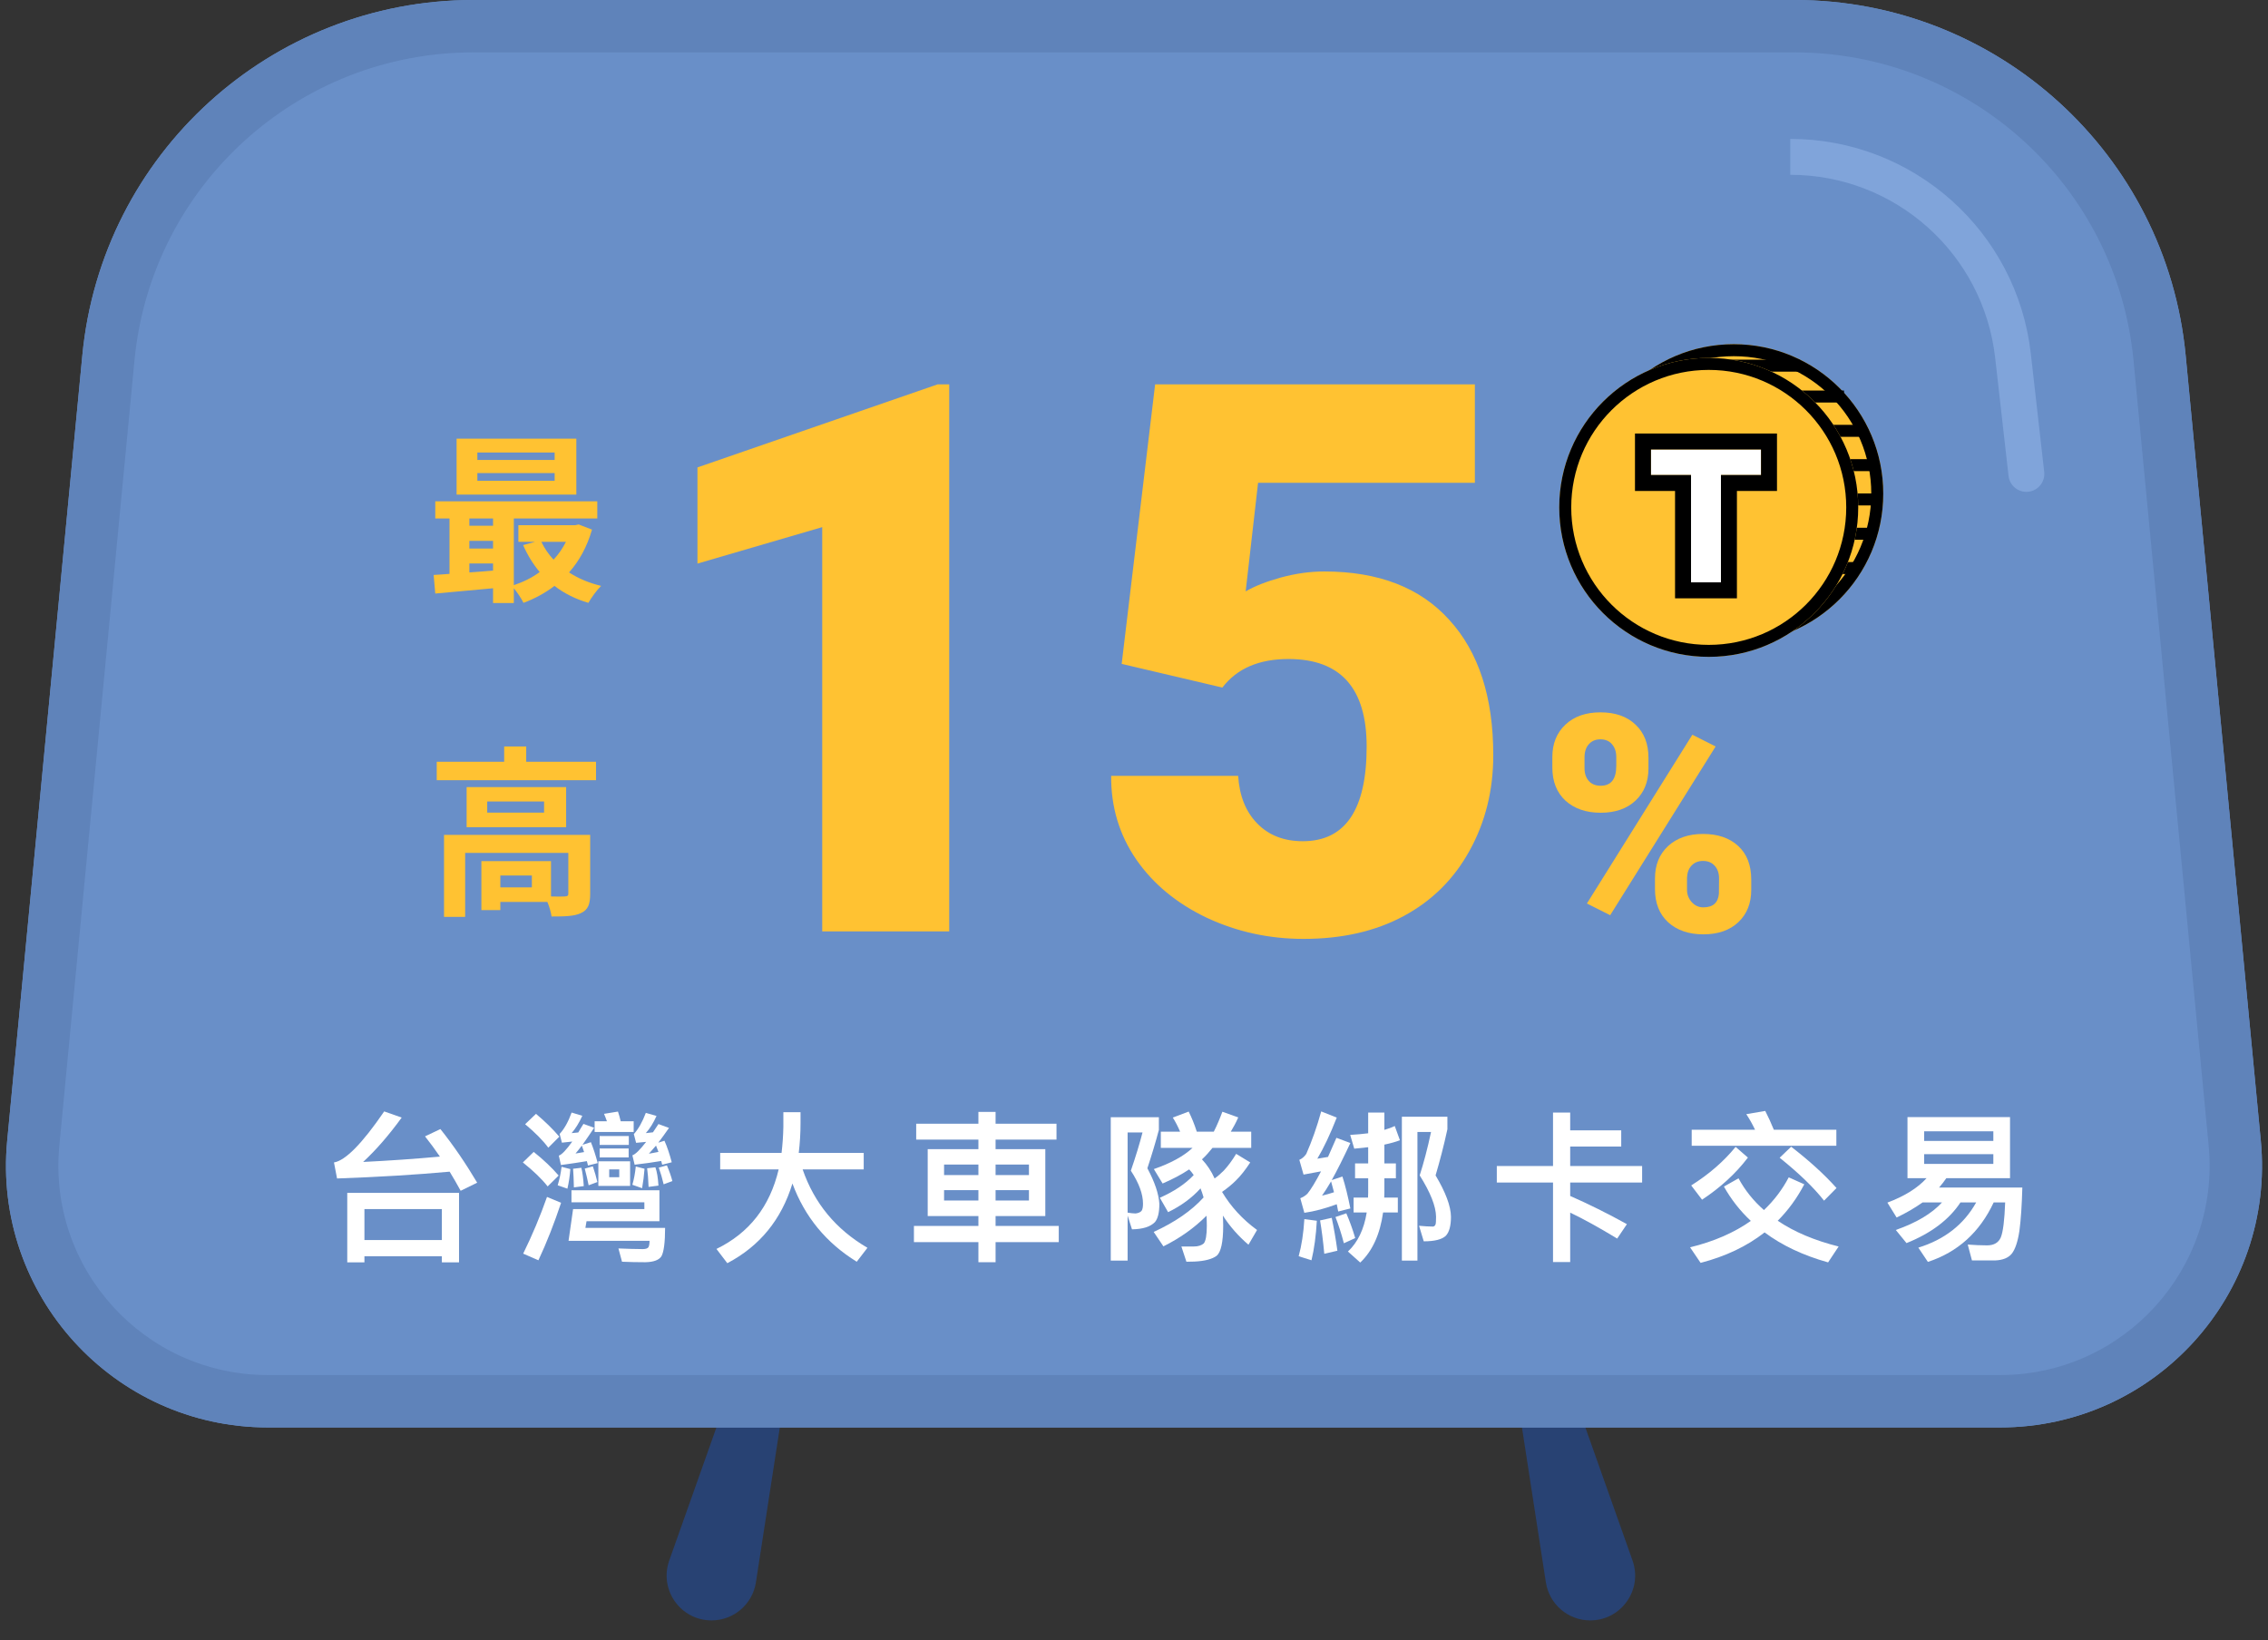 <svg width="224" height="162" viewBox="0 0 224 162" fill="none" xmlns="http://www.w3.org/2000/svg">
<rect x="0" y="0" width="224" height="162" fill="#333333" stroke="none"/>
<path d="M74.078 131.637L78.29 132.769L74.658 156.304C74.324 158.466 72.464 160.061 70.276 160.061C67.214 160.061 65.074 157.032 66.097 154.146L74.078 131.637Z" fill="#284273"/>
<path d="M153.259 131.637L149.046 132.769L152.679 156.304C153.013 158.466 154.873 160.061 157.061 160.061C160.122 160.061 162.263 157.032 161.239 154.146L153.259 131.637Z" fill="#284273"/>
<path d="M0.711 112.669C-0.743 127.859 11.201 141 26.461 141H197.539C212.799 141 224.743 127.859 223.289 112.669L215.868 35.106C213.963 15.199 197.241 0 177.243 0H46.757C26.759 0 10.037 15.199 8.132 35.106L0.711 112.669Z" fill="#698FC8"/>
<path fill-rule="evenodd" clip-rule="evenodd" d="M197.539 135.826H26.461C14.253 135.826 4.698 125.314 5.861 113.161L13.282 35.598C14.933 18.346 29.426 5.174 46.757 5.174H177.243C194.574 5.174 209.067 18.346 210.718 35.598L218.139 113.161C219.302 125.314 209.747 135.826 197.539 135.826ZM26.461 141C11.201 141 -0.743 127.859 0.711 112.669L8.132 35.106C10.037 15.199 26.759 0 46.757 0H177.243C197.241 0 213.963 15.199 215.868 35.106L223.289 112.669C224.743 127.859 212.799 141 197.539 141H26.461Z" fill="#5F83BA"/>
<path d="M93.75 92H81.207V52.07L68.886 55.67V46.17L92.599 37.969H93.75V92Z" fill="#FFC232"/>
<path d="M110.783 65.578L114.086 37.969H145.666V47.691H124.254L123.029 58.416C123.92 57.897 125.082 57.439 126.517 57.043C127.977 56.647 129.399 56.449 130.785 56.449C136.153 56.449 140.273 58.045 143.142 61.236C146.037 64.403 147.484 68.856 147.484 74.596C147.484 78.059 146.705 81.201 145.146 84.022C143.612 86.817 141.448 88.969 138.652 90.478C135.857 91.988 132.554 92.742 128.744 92.742C125.355 92.742 122.176 92.049 119.207 90.664C116.238 89.254 113.913 87.337 112.23 84.912C110.548 82.463 109.719 79.704 109.744 76.637H122.287C122.411 78.616 123.041 80.187 124.179 81.35C125.317 82.512 126.814 83.094 128.67 83.094C132.875 83.094 134.978 79.977 134.978 73.742C134.978 67.978 132.405 65.096 127.26 65.096C124.34 65.096 122.163 66.036 120.728 67.916L110.783 65.578Z" fill="#FFC232"/>
<path d="M153.318 74.773C153.318 73.455 153.748 72.391 154.607 71.58C155.467 70.769 156.619 70.364 158.064 70.364C159.529 70.364 160.687 70.769 161.536 71.58C162.386 72.381 162.811 73.47 162.811 74.847V75.901C162.811 77.22 162.386 78.279 161.536 79.08C160.687 79.881 159.539 80.281 158.094 80.281C156.658 80.281 155.501 79.886 154.622 79.095C153.753 78.294 153.318 77.2 153.318 75.814V74.773ZM156.497 75.901C156.497 76.409 156.639 76.824 156.922 77.147C157.205 77.459 157.596 77.615 158.094 77.615C159.119 77.615 159.632 76.961 159.632 75.652V74.773C159.632 74.266 159.495 73.851 159.222 73.528C158.948 73.196 158.562 73.03 158.064 73.03C157.586 73.03 157.205 73.191 156.922 73.514C156.639 73.826 156.497 74.256 156.497 74.803V75.901ZM163.455 86.77C163.455 85.442 163.885 84.378 164.744 83.577C165.613 82.776 166.766 82.376 168.201 82.376C169.656 82.376 170.813 82.772 171.673 83.562C172.532 84.353 172.962 85.457 172.962 86.873V87.898C172.962 89.227 172.537 90.291 171.688 91.092C170.838 91.893 169.686 92.293 168.23 92.293C166.795 92.293 165.638 91.897 164.759 91.106C163.89 90.306 163.455 89.212 163.455 87.825V86.77ZM166.619 87.898C166.619 88.357 166.775 88.763 167.088 89.114C167.4 89.456 167.781 89.627 168.23 89.627C169.178 89.627 169.69 89.178 169.769 88.279L169.783 86.77C169.783 86.253 169.642 85.838 169.358 85.525C169.075 85.203 168.689 85.042 168.201 85.042C167.732 85.042 167.356 85.193 167.073 85.496C166.79 85.789 166.639 86.189 166.619 86.697V87.898ZM159.031 90.403L156.731 89.246L167.146 72.576L169.446 73.733L159.031 90.403Z" fill="#FFC232"/>
<path d="M186 48.764C186 56.918 179.39 63.528 171.236 63.528C163.082 63.528 156.472 56.918 156.472 48.764C156.472 40.61 163.082 34 171.236 34C179.39 34 186 40.61 186 48.764Z" fill="#FFC232"/>
<path fill-rule="evenodd" clip-rule="evenodd" d="M171.236 62.344C178.736 62.344 184.817 56.264 184.817 48.764C184.817 41.264 178.736 35.184 171.236 35.184C163.736 35.184 157.656 41.264 157.656 48.764C157.656 56.264 163.736 62.344 171.236 62.344ZM171.236 63.528C179.39 63.528 186 56.918 186 48.764C186 40.61 179.39 34 171.236 34C163.082 34 156.472 40.61 156.472 48.764C156.472 56.918 163.082 63.528 171.236 63.528Z" fill="black"/>
<path fill-rule="evenodd" clip-rule="evenodd" d="M177.719 36.711H167.215V35.527H177.719V36.711Z" fill="black"/>
<path fill-rule="evenodd" clip-rule="evenodd" d="M182.124 39.76H167.893V38.577H182.124V39.76Z" fill="black"/>
<path fill-rule="evenodd" clip-rule="evenodd" d="M184.157 43.149H167.893V41.965H184.157V43.149Z" fill="black"/>
<path fill-rule="evenodd" clip-rule="evenodd" d="M185.174 46.537H167.554V45.354H185.174V46.537Z" fill="black"/>
<path fill-rule="evenodd" clip-rule="evenodd" d="M185.513 49.926H167.554V48.742H185.513V49.926Z" fill="black"/>
<path fill-rule="evenodd" clip-rule="evenodd" d="M185.174 53.314H167.215V52.131H185.174V53.314Z" fill="black"/>
<path fill-rule="evenodd" clip-rule="evenodd" d="M183.48 56.703H166.876V55.519H183.48V56.703Z" fill="black"/>
<path d="M183.528 50.119C183.528 58.273 176.918 64.883 168.764 64.883C160.61 64.883 154 58.273 154 50.119C154 41.965 160.61 35.355 168.764 35.355C176.918 35.355 183.528 41.965 183.528 50.119Z" fill="#FFC232"/>
<path fill-rule="evenodd" clip-rule="evenodd" d="M168.764 63.7C176.264 63.7 182.344 57.62 182.344 50.119C182.344 42.619 176.264 36.539 168.764 36.539C161.264 36.539 155.184 42.619 155.184 50.119C155.184 57.62 161.264 63.7 168.764 63.7ZM168.764 64.883C176.918 64.883 183.528 58.273 183.528 50.119C183.528 41.965 176.918 35.355 168.764 35.355C160.61 35.355 154 41.965 154 50.119C154 58.273 160.61 64.883 168.764 64.883Z" fill="black"/>
<path d="M173.927 44.4V46.919H169.97V57.523H167.015V46.919H163.058V44.4H173.927Z" fill="white"/>
<path fill-rule="evenodd" clip-rule="evenodd" d="M175.505 42.822V48.497H171.548V59.101H165.437V48.497H161.48V42.822H175.505ZM167.015 46.919V57.523H169.97V46.919H173.927V44.4H163.058V46.919H167.015Z" fill="black"/>
<path fill-rule="evenodd" clip-rule="evenodd" d="M200.576 34.942C199.207 22.855 188.982 13.722 176.817 13.722V17.267C187.178 17.267 195.887 25.046 197.053 35.341L198.374 47.012C198.484 47.985 199.362 48.684 200.335 48.574C201.308 48.464 202.007 47.586 201.897 46.613L200.576 34.942Z" fill="#80A4DA"/>
<path d="M45.337 117.832H34.297V124.696H35.993V124.088H43.641V124.696H45.337V117.832ZM35.993 122.488V119.432H43.641V122.488H35.993ZM33.289 116.408C37.369 116.264 41.081 116.04 44.409 115.736C44.777 116.344 45.145 116.968 45.497 117.624L47.129 116.824C45.977 114.888 44.777 113.128 43.497 111.528L41.977 112.248C42.473 112.872 42.969 113.544 43.449 114.248C40.985 114.472 38.457 114.648 35.865 114.776C37.177 113.56 38.441 112.088 39.673 110.392L37.945 109.784C35.769 112.968 34.105 114.648 32.985 114.824L33.289 116.408Z" fill="white"/>
<path d="M57.929 120.632H65.129V117.576H56.441V118.76H63.641V119.432H56.601L56.153 122.568H64.153C64.153 122.824 64.121 123.032 64.057 123.176C63.993 123.304 63.801 123.384 63.481 123.384C62.745 123.384 61.945 123.352 61.081 123.32L61.433 124.632C62.169 124.664 62.937 124.68 63.737 124.68C64.569 124.664 65.113 124.456 65.337 124.072C65.561 123.656 65.689 122.728 65.689 121.288H57.817L57.929 120.632ZM52.937 110.024L51.865 111.048C52.857 111.88 53.625 112.648 54.153 113.368L55.241 112.28C54.601 111.528 53.833 110.776 52.937 110.024ZM52.713 113.784L51.641 114.824C52.697 115.672 53.513 116.456 54.089 117.192L55.177 116.12C54.505 115.336 53.673 114.552 52.713 113.784ZM54.025 118.232C53.353 120.136 52.569 122.008 51.673 123.832L53.177 124.488C54.009 122.712 54.745 120.824 55.417 118.808L54.025 118.232ZM58.729 110.76V111.816H62.585V110.76H61.305C61.225 110.408 61.129 110.088 61.033 109.8L59.657 110.024C59.753 110.248 59.849 110.488 59.945 110.76H58.729ZM59.225 112.216V113.096H62.105V112.216H59.225ZM59.225 113.448V114.328H62.089V113.448H59.225ZM59.097 114.712V117.144H62.233V114.712H59.097ZM61.161 116.28H60.169V115.512H61.161V116.28ZM55.465 115.256C55.385 115.896 55.257 116.504 55.081 117.08L56.041 117.416C56.185 116.792 56.281 116.152 56.329 115.48L55.465 115.256ZM57.417 115.352L56.601 115.448C56.633 115.88 56.665 116.488 56.681 117.288L57.657 117.16C57.609 116.392 57.529 115.8 57.417 115.352ZM58.553 115.208L57.753 115.432C57.897 115.976 58.025 116.52 58.137 117.08L59.001 116.76C58.889 116.28 58.745 115.768 58.553 115.208ZM58.361 112.824L57.529 113.08C57.849 112.632 58.233 112.072 58.681 111.4L57.625 111.016C57.449 111.304 57.273 111.576 57.113 111.864L56.457 111.928C56.841 111.48 57.193 110.92 57.513 110.216L56.457 109.896C56.121 110.824 55.721 111.528 55.273 112.008L55.497 112.872C55.849 112.84 56.185 112.792 56.521 112.76C55.929 113.592 55.481 114.056 55.193 114.152L55.401 115.08C56.345 114.952 57.193 114.824 57.961 114.696C57.993 114.824 58.041 114.968 58.073 115.128L59.033 114.888C58.825 114.104 58.601 113.416 58.361 112.824ZM57.465 113.16C57.529 113.352 57.609 113.56 57.689 113.8L56.841 113.944C57.017 113.736 57.225 113.48 57.465 113.16ZM65.625 112.68L65.017 112.872C65.321 112.472 65.673 111.992 66.073 111.416L65.033 111.032C64.841 111.32 64.665 111.592 64.489 111.848C64.265 111.88 64.025 111.896 63.785 111.928C64.185 111.48 64.537 110.92 64.841 110.232L63.785 109.928C63.449 110.824 63.049 111.528 62.601 112.024L62.825 112.888L63.817 112.792C63.209 113.576 62.761 114.024 62.457 114.12L62.681 115.048C63.657 114.936 64.537 114.808 65.305 114.68C65.337 114.776 65.369 114.904 65.401 115.048L66.345 114.808C66.137 114.008 65.897 113.288 65.625 112.68ZM64.793 113.16C64.873 113.352 64.953 113.56 65.033 113.784C64.745 113.848 64.425 113.896 64.089 113.96C64.281 113.752 64.521 113.48 64.793 113.16ZM62.793 115.224C62.729 115.864 62.617 116.472 62.457 117.032L63.417 117.368C63.529 116.744 63.609 116.104 63.657 115.448L62.793 115.224ZM64.729 115.304L63.913 115.4C63.977 115.832 64.025 116.44 64.057 117.24L65.033 117.112C64.985 116.344 64.889 115.752 64.729 115.304ZM65.865 115.112L65.065 115.336C65.257 115.88 65.417 116.424 65.545 116.984L66.409 116.664C66.281 116.184 66.105 115.672 65.865 115.112Z" fill="white"/>
<path d="M71.129 113.88V115.512H76.905C76.041 119.176 73.993 121.8 70.761 123.368L71.833 124.776C75.033 123.096 77.177 120.472 78.265 116.904C79.481 120.2 81.609 122.776 84.617 124.632L85.673 123.256C82.553 121.432 80.425 118.856 79.273 115.512H85.305V113.88H78.889C79.001 112.952 79.065 111.96 79.065 110.92V109.864H77.369V111.304C77.353 112.2 77.289 113.048 77.193 113.88H71.129Z" fill="white"/>
<path d="M91.625 113.512V120.12H96.633V121.096H90.265V122.696H96.633V124.68H98.329V122.696H104.569V121.096H98.329V120.12H103.241V113.512H98.329V112.568H104.345V111H98.329V109.832H96.633V111H90.489V112.568H96.633V113.512H91.625ZM101.625 118.584H98.329V117.56H101.625V118.584ZM96.633 118.584H93.241V117.56H96.633V118.584ZM93.241 116.072V115.032H96.633V116.072H93.241ZM98.329 115.032H101.625V116.072H98.329V115.032Z" fill="white"/>
<path d="M114.649 111.784V113.384H117.785C116.889 114.216 115.625 114.904 113.961 115.48L114.825 116.904C115.801 116.488 116.681 116.024 117.449 115.512C117.609 115.672 117.753 115.864 117.897 116.072C117.049 116.968 115.929 117.704 114.553 118.312L115.369 119.736C116.649 119.112 117.721 118.328 118.569 117.384C118.681 117.656 118.777 117.96 118.873 118.28C117.689 119.592 116.041 120.728 113.945 121.688L114.905 123.112C116.521 122.312 117.945 121.304 119.161 120.088C119.177 120.392 119.193 120.712 119.193 121.064C119.193 122.024 119.081 122.6 118.889 122.824C118.665 123.016 118.345 123.128 117.897 123.128H116.681L117.177 124.632C117.465 124.632 117.721 124.616 117.961 124.616C118.985 124.568 119.721 124.376 120.169 124.04C120.585 123.688 120.809 122.696 120.809 121.064C120.809 120.728 120.793 120.392 120.777 120.072C121.465 121.144 122.313 122.104 123.305 122.952L124.153 121.496C122.729 120.456 121.577 119.208 120.697 117.736C121.241 117.352 121.689 116.984 122.041 116.632C122.521 116.168 123.001 115.56 123.481 114.824L122.089 113.976C121.705 114.616 121.289 115.176 120.873 115.624C120.585 115.912 120.281 116.184 119.961 116.408C119.641 115.688 119.225 115.064 118.713 114.52C119.097 114.168 119.433 113.784 119.753 113.384H123.577V111.784H121.561C121.817 111.352 122.073 110.888 122.297 110.376L120.729 109.816C120.473 110.504 120.201 111.16 119.881 111.784H118.201C117.961 111.032 117.689 110.376 117.401 109.8L115.833 110.392C116.105 110.824 116.345 111.288 116.553 111.784H114.649ZM109.705 110.36V124.52H111.369V120.072L111.801 121.432C112.873 121.416 113.625 121.176 114.073 120.712C114.361 120.36 114.505 119.768 114.505 118.904C114.441 117.912 114.041 116.744 113.321 115.4C113.753 114.088 114.137 112.824 114.457 111.608V110.36H109.705ZM111.369 119.784V111.864H112.841C112.553 112.984 112.169 114.248 111.689 115.64C112.489 116.856 112.889 117.944 112.889 118.904C112.889 119.24 112.841 119.48 112.745 119.608C112.633 119.736 112.441 119.832 112.153 119.864C111.945 119.864 111.689 119.832 111.369 119.784Z" fill="white"/>
<path d="M128.825 120.424C128.745 121.8 128.553 123.032 128.265 124.088L129.529 124.488C129.801 123.352 129.977 122.056 130.057 120.584L128.825 120.424ZM131.529 120.296L130.377 120.552C130.537 121.512 130.681 122.6 130.793 123.848L132.089 123.544C131.929 122.376 131.737 121.288 131.529 120.296ZM132.585 116.216L131.529 116.568C132.073 115.592 132.681 114.376 133.369 112.904L131.993 112.392C131.705 113.064 131.417 113.688 131.161 114.28C130.809 114.344 130.457 114.392 130.105 114.456C130.745 113.384 131.385 112.024 132.025 110.392L130.489 109.784C130.073 111.304 129.577 112.696 129.017 113.976C128.825 114.264 128.585 114.456 128.329 114.568L128.745 116.024C129.337 115.912 129.913 115.8 130.473 115.704C129.929 116.744 129.481 117.48 129.129 117.912C128.937 118.104 128.697 118.248 128.425 118.36L128.825 119.8C129.833 119.656 130.905 119.368 132.025 118.952C132.073 119.176 132.121 119.416 132.169 119.672L133.369 119.368C133.129 118.168 132.873 117.112 132.585 116.216ZM131.465 116.696C131.561 117.032 131.657 117.384 131.753 117.768C131.369 117.896 130.969 118.008 130.569 118.104C130.841 117.72 131.145 117.24 131.465 116.696ZM132.969 119.848L131.897 120.216C132.185 120.952 132.473 121.816 132.729 122.808L133.849 122.296C133.593 121.416 133.289 120.6 132.969 119.848ZM138.457 110.312V124.52H139.993V111.816H141.337C140.985 113.48 140.601 114.904 140.217 116.104C141.273 117.784 141.817 119.144 141.833 120.184C141.833 120.584 141.817 120.84 141.785 120.936C141.737 121.064 141.657 121.144 141.545 121.16C141.161 121.16 140.697 121.128 140.153 121.08L140.617 122.616C141.705 122.616 142.425 122.424 142.793 122.072C143.129 121.72 143.305 121.096 143.305 120.184C143.289 119.128 142.777 117.768 141.785 116.104C142.201 114.696 142.601 113.176 142.953 111.544V110.312H138.457ZM133.833 114.92V116.392H135.129V117.816C135.129 117.96 135.113 118.12 135.113 118.296H133.689V119.768H134.985C134.713 121.448 134.089 122.728 133.129 123.624L134.345 124.712C135.545 123.576 136.297 121.928 136.601 119.768H138.057V118.296H136.713C136.713 118.136 136.729 117.976 136.729 117.816V116.392H137.865V114.92H136.729V113.064C137.337 112.936 137.849 112.792 138.265 112.632L137.753 111.224C137.465 111.368 137.113 111.496 136.729 111.608V109.896H135.129V111.944C134.585 112.008 133.993 112.072 133.353 112.104L133.753 113.464L135.129 113.32V114.92H133.833Z" fill="white"/>
<path d="M153.385 109.896V115.176H147.833V116.808H153.385V124.664H155.081V119.784C156.329 120.376 157.881 121.224 159.721 122.344L160.681 120.92C158.777 119.864 156.905 118.936 155.081 118.136V116.808H162.185V115.176H155.081V113.256H160.121V111.656H155.081V109.896H153.385Z" fill="white"/>
<path d="M167.081 111.592V113.176H181.369V111.592H175.193C174.921 110.92 174.633 110.296 174.345 109.736L172.473 110.056C172.793 110.536 173.081 111.048 173.337 111.592H167.081ZM176.905 113.272L175.769 114.36C177.657 115.88 179.129 117.288 180.153 118.6L181.385 117.352C180.169 115.992 178.665 114.632 176.905 113.272ZM176.665 116.296C176.025 117.512 175.209 118.584 174.217 119.528C173.177 118.616 172.345 117.576 171.705 116.392L170.265 117.208C170.969 118.472 171.865 119.608 172.921 120.6C171.289 121.752 169.289 122.632 166.921 123.208L167.961 124.744C170.425 124.104 172.521 123.112 174.281 121.736C175.993 123.016 178.089 124.008 180.553 124.696L181.593 123.128C179.225 122.536 177.209 121.688 175.577 120.584C176.601 119.56 177.481 118.36 178.201 116.984L176.665 116.296ZM171.417 113.288C170.233 114.744 168.761 116.008 167.033 117.096L168.105 118.504C169.897 117.32 171.417 115.944 172.633 114.344L171.417 113.288Z" fill="white"/>
<path d="M190.281 116.376C189.417 117.336 188.121 118.152 186.409 118.792L187.321 120.264C188.265 119.816 189.113 119.32 189.881 118.776H191.801C190.809 119.864 189.289 120.776 187.241 121.496L188.297 122.792C190.729 121.816 192.505 120.472 193.625 118.776H195.177C193.961 120.952 192.057 122.44 189.465 123.24L190.409 124.648C193.353 123.688 195.529 121.72 196.905 118.776H198.041C197.977 120.536 197.833 121.688 197.609 122.232C197.385 122.744 196.937 123.016 196.249 123.016C195.641 123.016 195.001 122.984 194.345 122.936L194.761 124.504H197.049C197.817 124.472 198.361 124.248 198.697 123.832C199.033 123.4 199.289 122.648 199.449 121.576C199.593 120.488 199.689 119.064 199.737 117.304H191.513C191.769 117.016 192.009 116.696 192.233 116.376H198.521V110.344H188.393V116.376H190.281ZM196.873 114.968H190.041V114.008H196.873V114.968ZM190.041 112.696V111.752H196.873V112.696H190.041Z" fill="white"/>
<path d="M54.78 45.436H47.148V44.698H54.78V45.436ZM54.78 47.488H47.148V46.732H54.78V47.488ZM56.922 43.33H45.096V48.856H56.922V43.33ZM55.896 53.518C55.572 54.166 55.158 54.76 54.672 55.282C54.186 54.76 53.772 54.166 53.466 53.518H55.896ZM46.356 55.66H48.696V56.362C47.904 56.434 47.112 56.488 46.356 56.542V55.66ZM46.356 53.428H48.696V54.184H46.356V53.428ZM48.696 51.214V51.934H46.356V51.214H48.696ZM57.156 51.808L56.796 51.88H51.198V53.518H52.854L51.666 53.842C52.098 54.832 52.656 55.732 53.304 56.506C52.548 57.064 51.666 57.496 50.748 57.802V51.214H58.992V49.522H42.99V51.214H44.394V56.686C43.836 56.74 43.296 56.758 42.828 56.794L42.99 58.63C44.574 58.486 46.626 58.306 48.696 58.108V59.566H50.748V58.108C51.108 58.54 51.504 59.134 51.702 59.548C52.818 59.134 53.844 58.576 54.762 57.874C55.716 58.612 56.832 59.17 58.11 59.548C58.398 59.044 58.956 58.27 59.37 57.874C58.182 57.586 57.102 57.136 56.202 56.542C57.21 55.408 57.984 54.004 58.47 52.312L57.156 51.808Z" fill="#FFC232"/>
<path d="M52.53 87.65H49.416V86.48H52.53V87.65ZM58.29 82.466H43.854V90.566H45.942V84.248H56.13V88.262C56.13 88.478 56.058 88.532 55.788 88.55C55.59 88.568 55.032 88.568 54.42 88.55V85.058H47.544V89.9H49.416V89.09H54.06C54.258 89.558 54.42 90.116 54.474 90.53C55.77 90.53 56.724 90.512 57.39 90.188C58.092 89.864 58.29 89.288 58.29 88.298V82.466ZM53.736 80.27H48.12V79.172H53.736V80.27ZM46.086 77.75V81.71H55.914V77.75H46.086ZM51.972 75.248V73.736H49.794V75.248H43.134V77.066H58.866V75.248H51.972Z" fill="#FFC232"/>
</svg>
